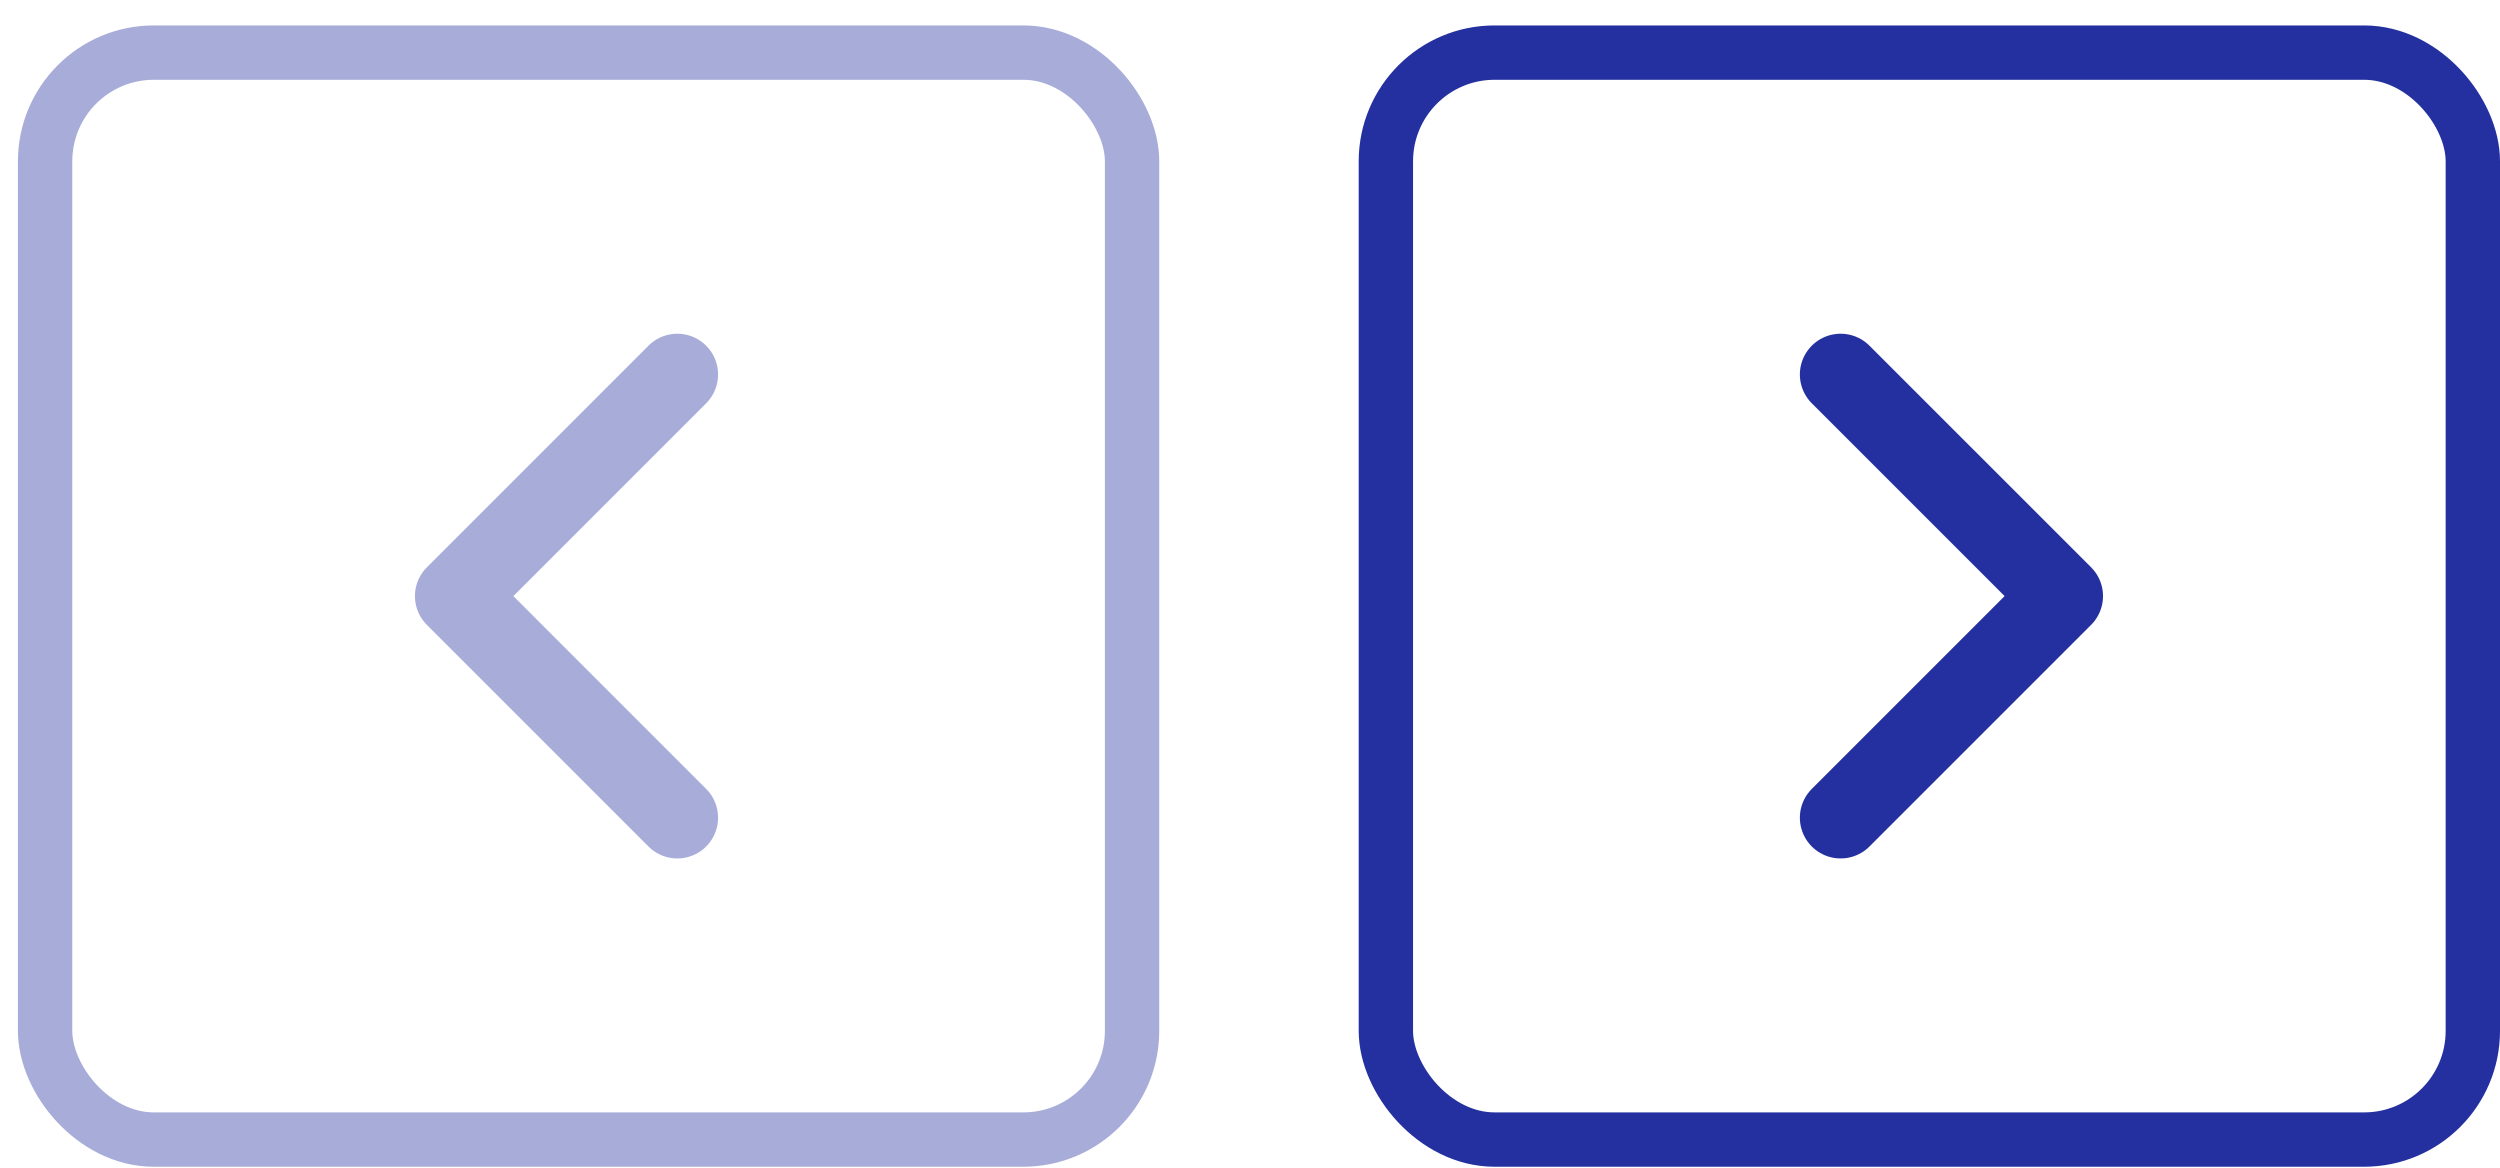 <svg width="92" height="43" viewBox="0 0 92 43" fill="none" xmlns="http://www.w3.org/2000/svg">
<g opacity="0.4">
<rect x="41.66" y="41.936" width="40" height="40" rx="4" transform="rotate(-180 41.66 41.936)" stroke="#2430A0" stroke-width="2"/>
<path d="M24.925 30.091L16.77 21.936L24.925 13.781" stroke="#2430A0" stroke-width="3" stroke-linecap="round" stroke-linejoin="round"/>
</g>
<rect x="51" y="1.936" width="40" height="40" rx="4" stroke="#2430A0" stroke-width="2"/>
<path d="M67.735 13.781L75.891 21.936L67.735 30.091" stroke="#2430A0" stroke-width="3" stroke-linecap="round" stroke-linejoin="round"/>
</svg>
